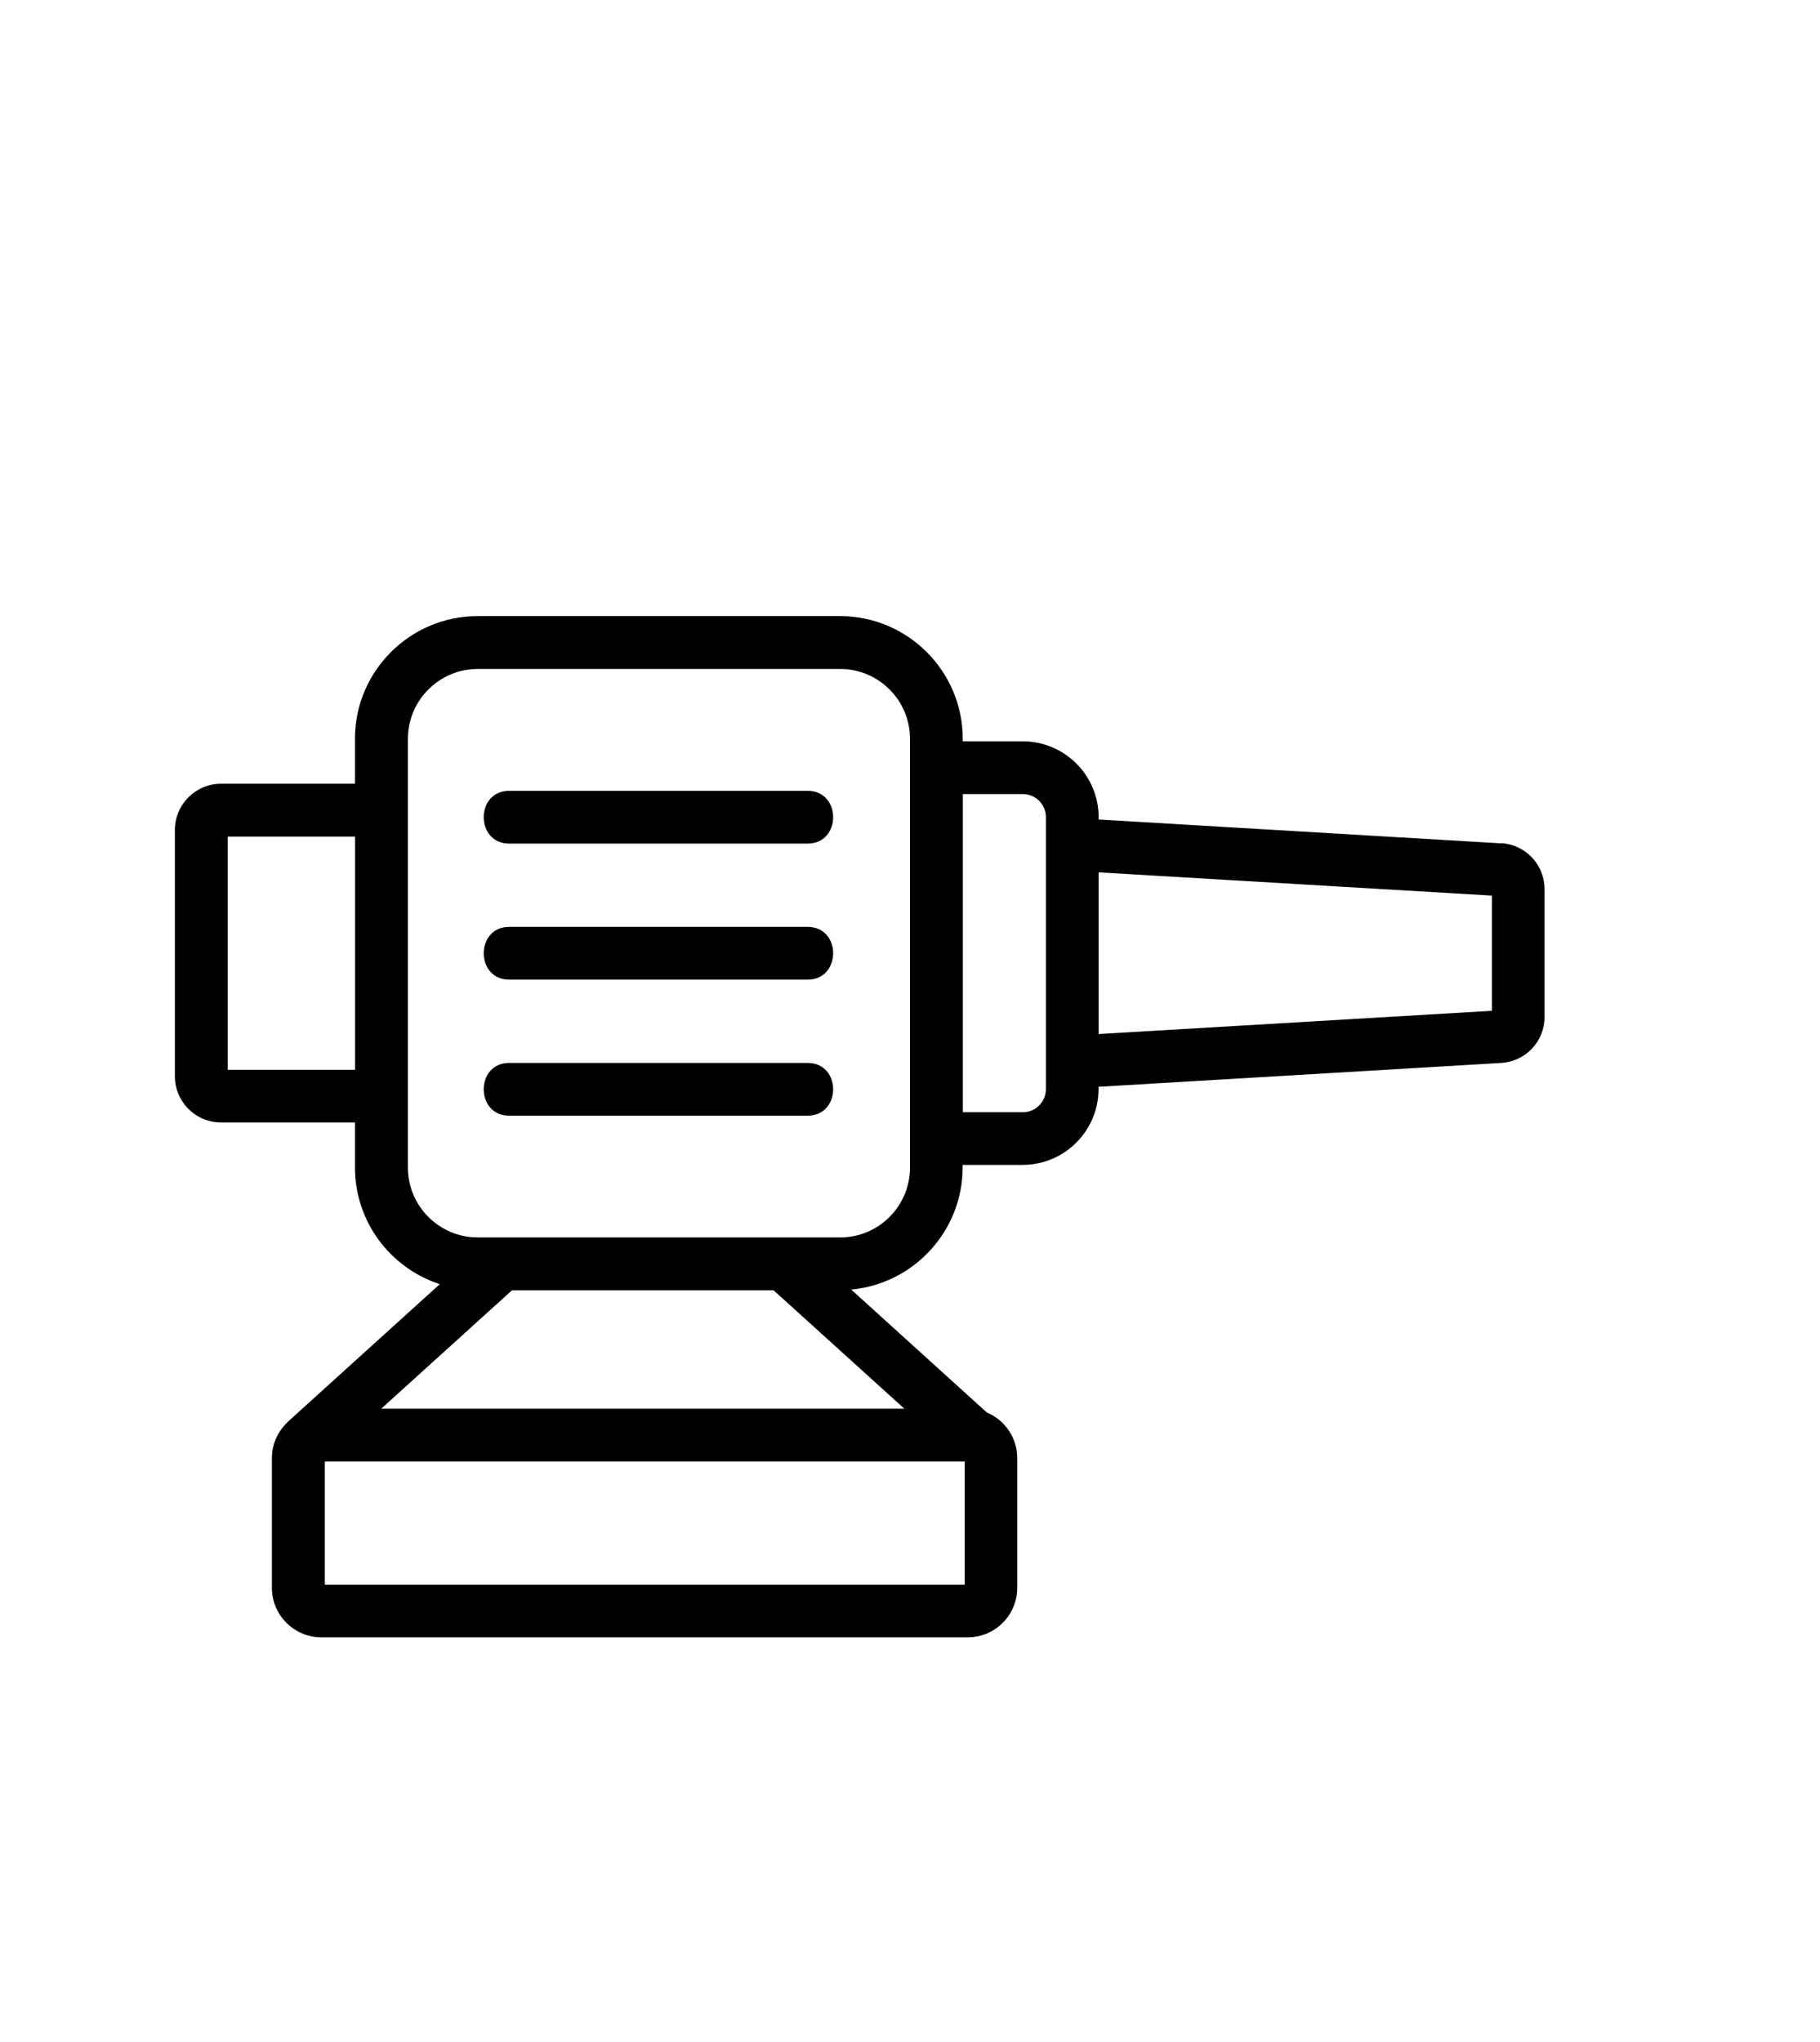 <?xml version="1.0" encoding="UTF-8"?>
<!DOCTYPE svg PUBLIC "-//W3C//DTD SVG 1.1//EN" "http://www.w3.org/Graphics/SVG/1.1/DTD/svg11.dtd">
<!-- Creator: CorelDRAW 2018 (64 Bit) -->
<svg xmlns="http://www.w3.org/2000/svg" xml:space="preserve" width="9.988mm" height="11.201mm" version="1.1" style="shape-rendering:geometricPrecision; text-rendering:geometricPrecision; image-rendering:optimizeQuality; fill-rule:evenodd; clip-rule:evenodd"
viewBox="0 0 174.64 195.85"
 xmlns:xlink="http://www.w3.org/1999/xlink">
 <defs>
  <style type="text/css">
   <![CDATA[
    .fil1 {fill:none}
    .fil0 {fill:black;fill-rule:nonzero}
   ]]>
  </style>
 </defs>
 <g id="Ebene_x0020_1">
  <path class="fil0" d="M77.5 107.02c-9.54,0 -19.09,0 -28.64,0 -3.26,0 -3.26,-5.06 0,-5.06 9.56,0 19.1,0 28.64,0 3.26,0 3.26,5.06 0,5.06zm0 -13.05c-9.54,0 -19.09,0 -28.64,0 -3.26,0 -3.26,-5.06 0,-5.06 9.56,0 19.1,0 28.64,0 3.26,0 3.26,5.06 0,5.06zm0 -13.05c-9.54,0 -19.09,0 -28.64,0 -3.26,0 -3.26,-5.06 0,-5.06 9.56,0 19.1,0 28.64,0 3.26,0 3.26,5.06 0,5.06zm65.66 16.04l-37.74 2.23 0 -15.51 37.74 2.23 0 11.06zm-42.8 7.51c0,1.23 -0.99,2.22 -2.21,2.22l-5.76 0 0 -30.52 5.76 0c1.22,0 2.21,0.99 2.21,2.22l0 26.08zm-13.04 -33.36l0 40.89c0,3.69 -3,6.7 -6.7,6.7l-34.78 0c-3.69,0 -6.7,-3.01 -6.7,-6.7l0 -41.13c0,-3.69 3.01,-6.7 6.7,-6.7l34.78 0c3.7,0 6.7,3.01 6.7,6.7l0 0.25zm-0.55 64.02l-50.19 0 12.55 -11.36 25.1 0 12.55 11.36zm5.8 16.88l-61.4 0 0 -11.82 61.4 0 0 11.82zm-58.5 -49.39l-12.22 0 0 -22.37 12.22 0 0 22.37zm110 -21.72l-38.65 -2.29 0 -0.22c0,-4.02 -3.27,-7.28 -7.28,-7.28l-5.76 0 0 -0.25c0,-6.48 -5.29,-11.76 -11.77,-11.76l-34.78 0c-6.49,0 -11.77,5.28 -11.77,11.76l0 4.32 -12.85 0c-2.44,0 -4.43,1.99 -4.43,4.43l0 23.63c0,2.44 1.98,4.43 4.43,4.43l12.85 0 0 4.32c0,5.22 3.42,9.66 8.14,11.19l-14.6 13.22 0 0.01c-0.92,0.87 -1.51,2.09 -1.51,3.46l0 12.44c0,2.62 2.13,4.75 4.75,4.75l62.02 0c2.62,0 4.75,-2.13 4.75,-4.75l0 -12.44c0,-1.97 -1.2,-3.66 -2.92,-4.38l-13.01 -11.79c5.98,-0.55 10.69,-5.6 10.69,-11.71l0 -0.25 5.76 0c4.01,0 7.28,-3.26 7.28,-7.28l0 -0.21 38.65 -2.29 0 0c2.33,-0.14 4.15,-2.07 4.15,-4.4l0 -12.27c0,-2.34 -1.82,-4.27 -4.15,-4.41z"/>
 </g>
 <g id="Ebene_x0020_1_0">
  <rect class="fil1" y="0" width="174.64" height="195.85"/>
 </g>
</svg>
